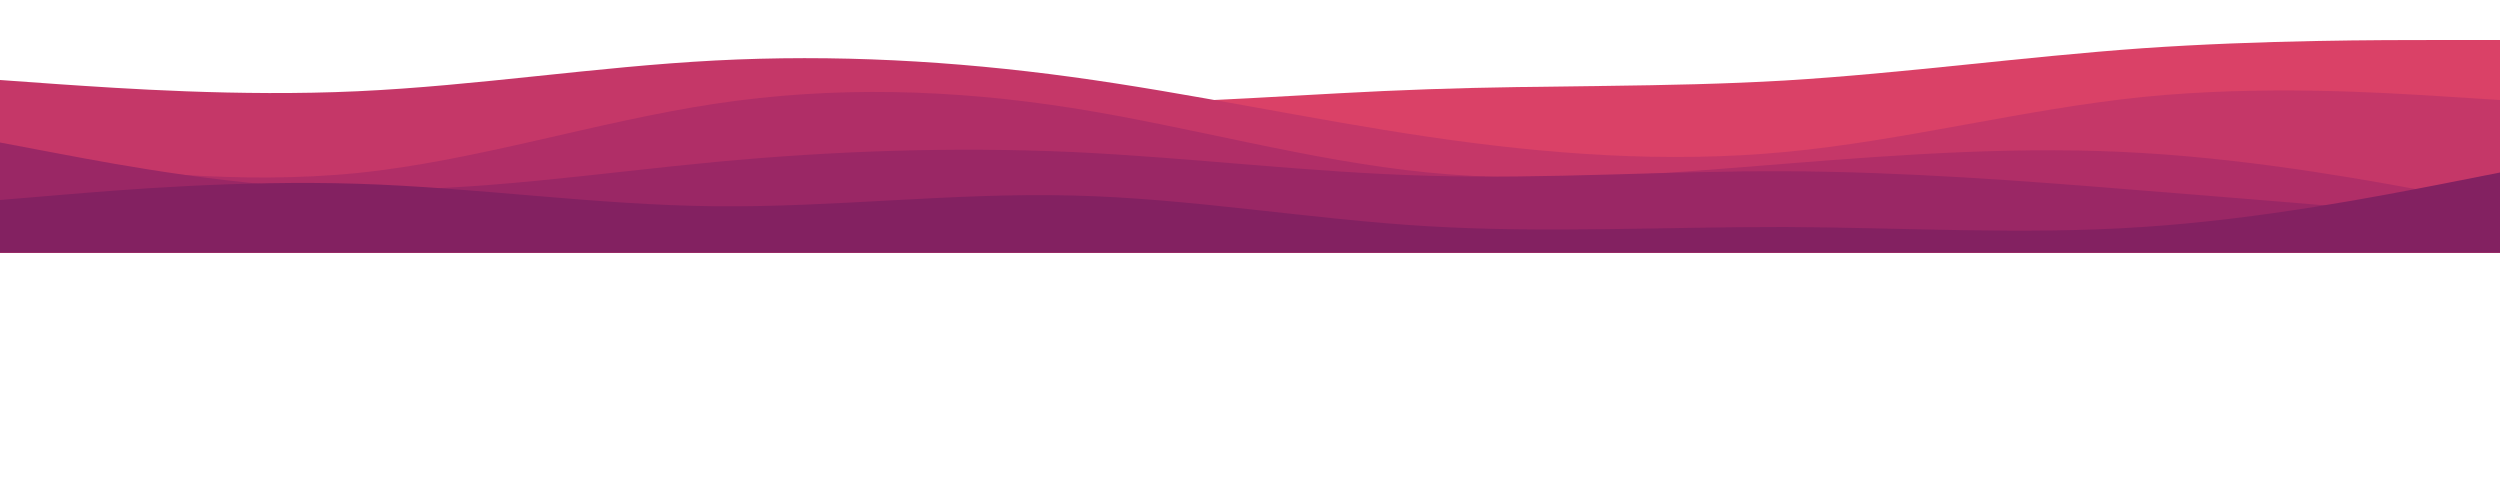 <svg
    id="visual"
    viewBox="0 100 1000 200"
    xmlns="http://www.w3.org/2000/svg"
    xmlns:xlink="http://www.w3.org/1999/xlink"
    version="1.1"
    preserveAspectRatio="none"
>
    <!-- <rect x="0" y="0" width="1000" height="200" fill="#3d2645"></rect> -->
    <path
        d="M0 134L23.8 136.3C47.7 138.7 95.3 143.3 143 143C190.7 142.7 238.3 137.3 286 137C333.7 136.7 381.3 141.3 428.8 141.5C476.3 141.7 523.7 137.3 571.2 135.7C618.7 134 666.3 135 714 132.2C761.7 129.3 809.3 122.7 857 119.3C904.7 116 952.3 116 976.2 116L1000 116L1000 201L976.2 201C952.3 201 904.7 201 857 201C809.3 201 761.7 201 714 201C666.3 201 618.7 201 571.2 201C523.7 201 476.3 201 428.8 201C381.3 201 333.7 201 286 201C238.3 201 190.7 201 143 201C95.3 201 47.7 201 23.8 201L0 201Z"
        fill="#da4167"
    ></path>
    <path
        d="M0 132L23.8 133.7C47.7 135.3 95.3 138.7 143 136.5C190.7 134.3 238.3 126.7 286 124.2C333.7 121.7 381.3 124.3 428.8 130.8C476.3 137.3 523.7 147.7 571.2 154.7C618.7 161.7 666.3 165.3 714 160.8C761.7 156.3 809.3 143.7 857 138.8C904.7 134 952.3 137 976.2 138.5L1000 140L1000 201L976.2 201C952.3 201 904.7 201 857 201C809.3 201 761.7 201 714 201C666.3 201 618.7 201 571.2 201C523.7 201 476.3 201 428.8 201C381.3 201 333.7 201 286 201C238.3 201 190.7 201 143 201C95.3 201 47.7 201 23.8 201L0 201Z"
        fill="#c53768"
    ></path>
    <path
        d="M0 162L23.8 165C47.7 168 95.3 174 143 169.2C190.7 164.3 238.3 148.7 286 141.5C333.7 134.3 381.3 135.7 428.8 143.2C476.3 150.7 523.7 164.3 571.2 169C618.7 173.7 666.3 169.3 714 165.5C761.7 161.7 809.3 158.3 857 161.2C904.7 164 952.3 173 976.2 177.5L1000 182L1000 201L976.2 201C952.3 201 904.7 201 857 201C809.3 201 761.7 201 714 201C666.3 201 618.7 201 571.2 201C523.7 201 476.3 201 428.8 201C381.3 201 333.7 201 286 201C238.3 201 190.7 201 143 201C95.3 201 47.7 201 23.8 201L0 201Z"
        fill="#b02e67"
    ></path>
    <path
        d="M0 157L23.8 161.5C47.7 166 95.3 175 143 175.8C190.7 176.7 238.3 169.3 286 164.8C333.7 160.3 381.3 158.7 428.8 160.8C476.3 163 523.7 169 571.2 170.3C618.7 171.7 666.3 168.3 714 168.5C761.7 168.7 809.3 172.3 857 176.2C904.7 180 952.3 184 976.2 186L1000 188L1000 201L976.2 201C952.3 201 904.7 201 857 201C809.3 201 761.7 201 714 201C666.3 201 618.7 201 571.2 201C523.7 201 476.3 201 428.8 201C381.3 201 333.7 201 286 201C238.3 201 190.7 201 143 201C95.3 201 47.7 201 23.8 201L0 201Z"
        fill="#9a2765"
    ></path>
    <path
        d="M0 180L23.8 178C47.7 176 95.3 172 143 173.5C190.7 175 238.3 182 286 182.5C333.7 183 381.3 177 428.8 178.2C476.3 179.3 523.7 187.7 571.2 190.5C618.7 193.3 666.3 190.7 714 190.8C761.7 191 809.3 194 857 190.8C904.7 187.7 952.3 178.3 976.2 173.7L1000 169L1000 201L976.2 201C952.3 201 904.7 201 857 201C809.3 201 761.7 201 714 201C666.3 201 618.7 201 571.2 201C523.7 201 476.3 201 428.8 201C381.3 201 333.7 201 286 201C238.3 201 190.7 201 143 201C95.3 201 47.7 201 23.8 201L0 201Z"
        fill="#832161"
    ></path>
</svg>
